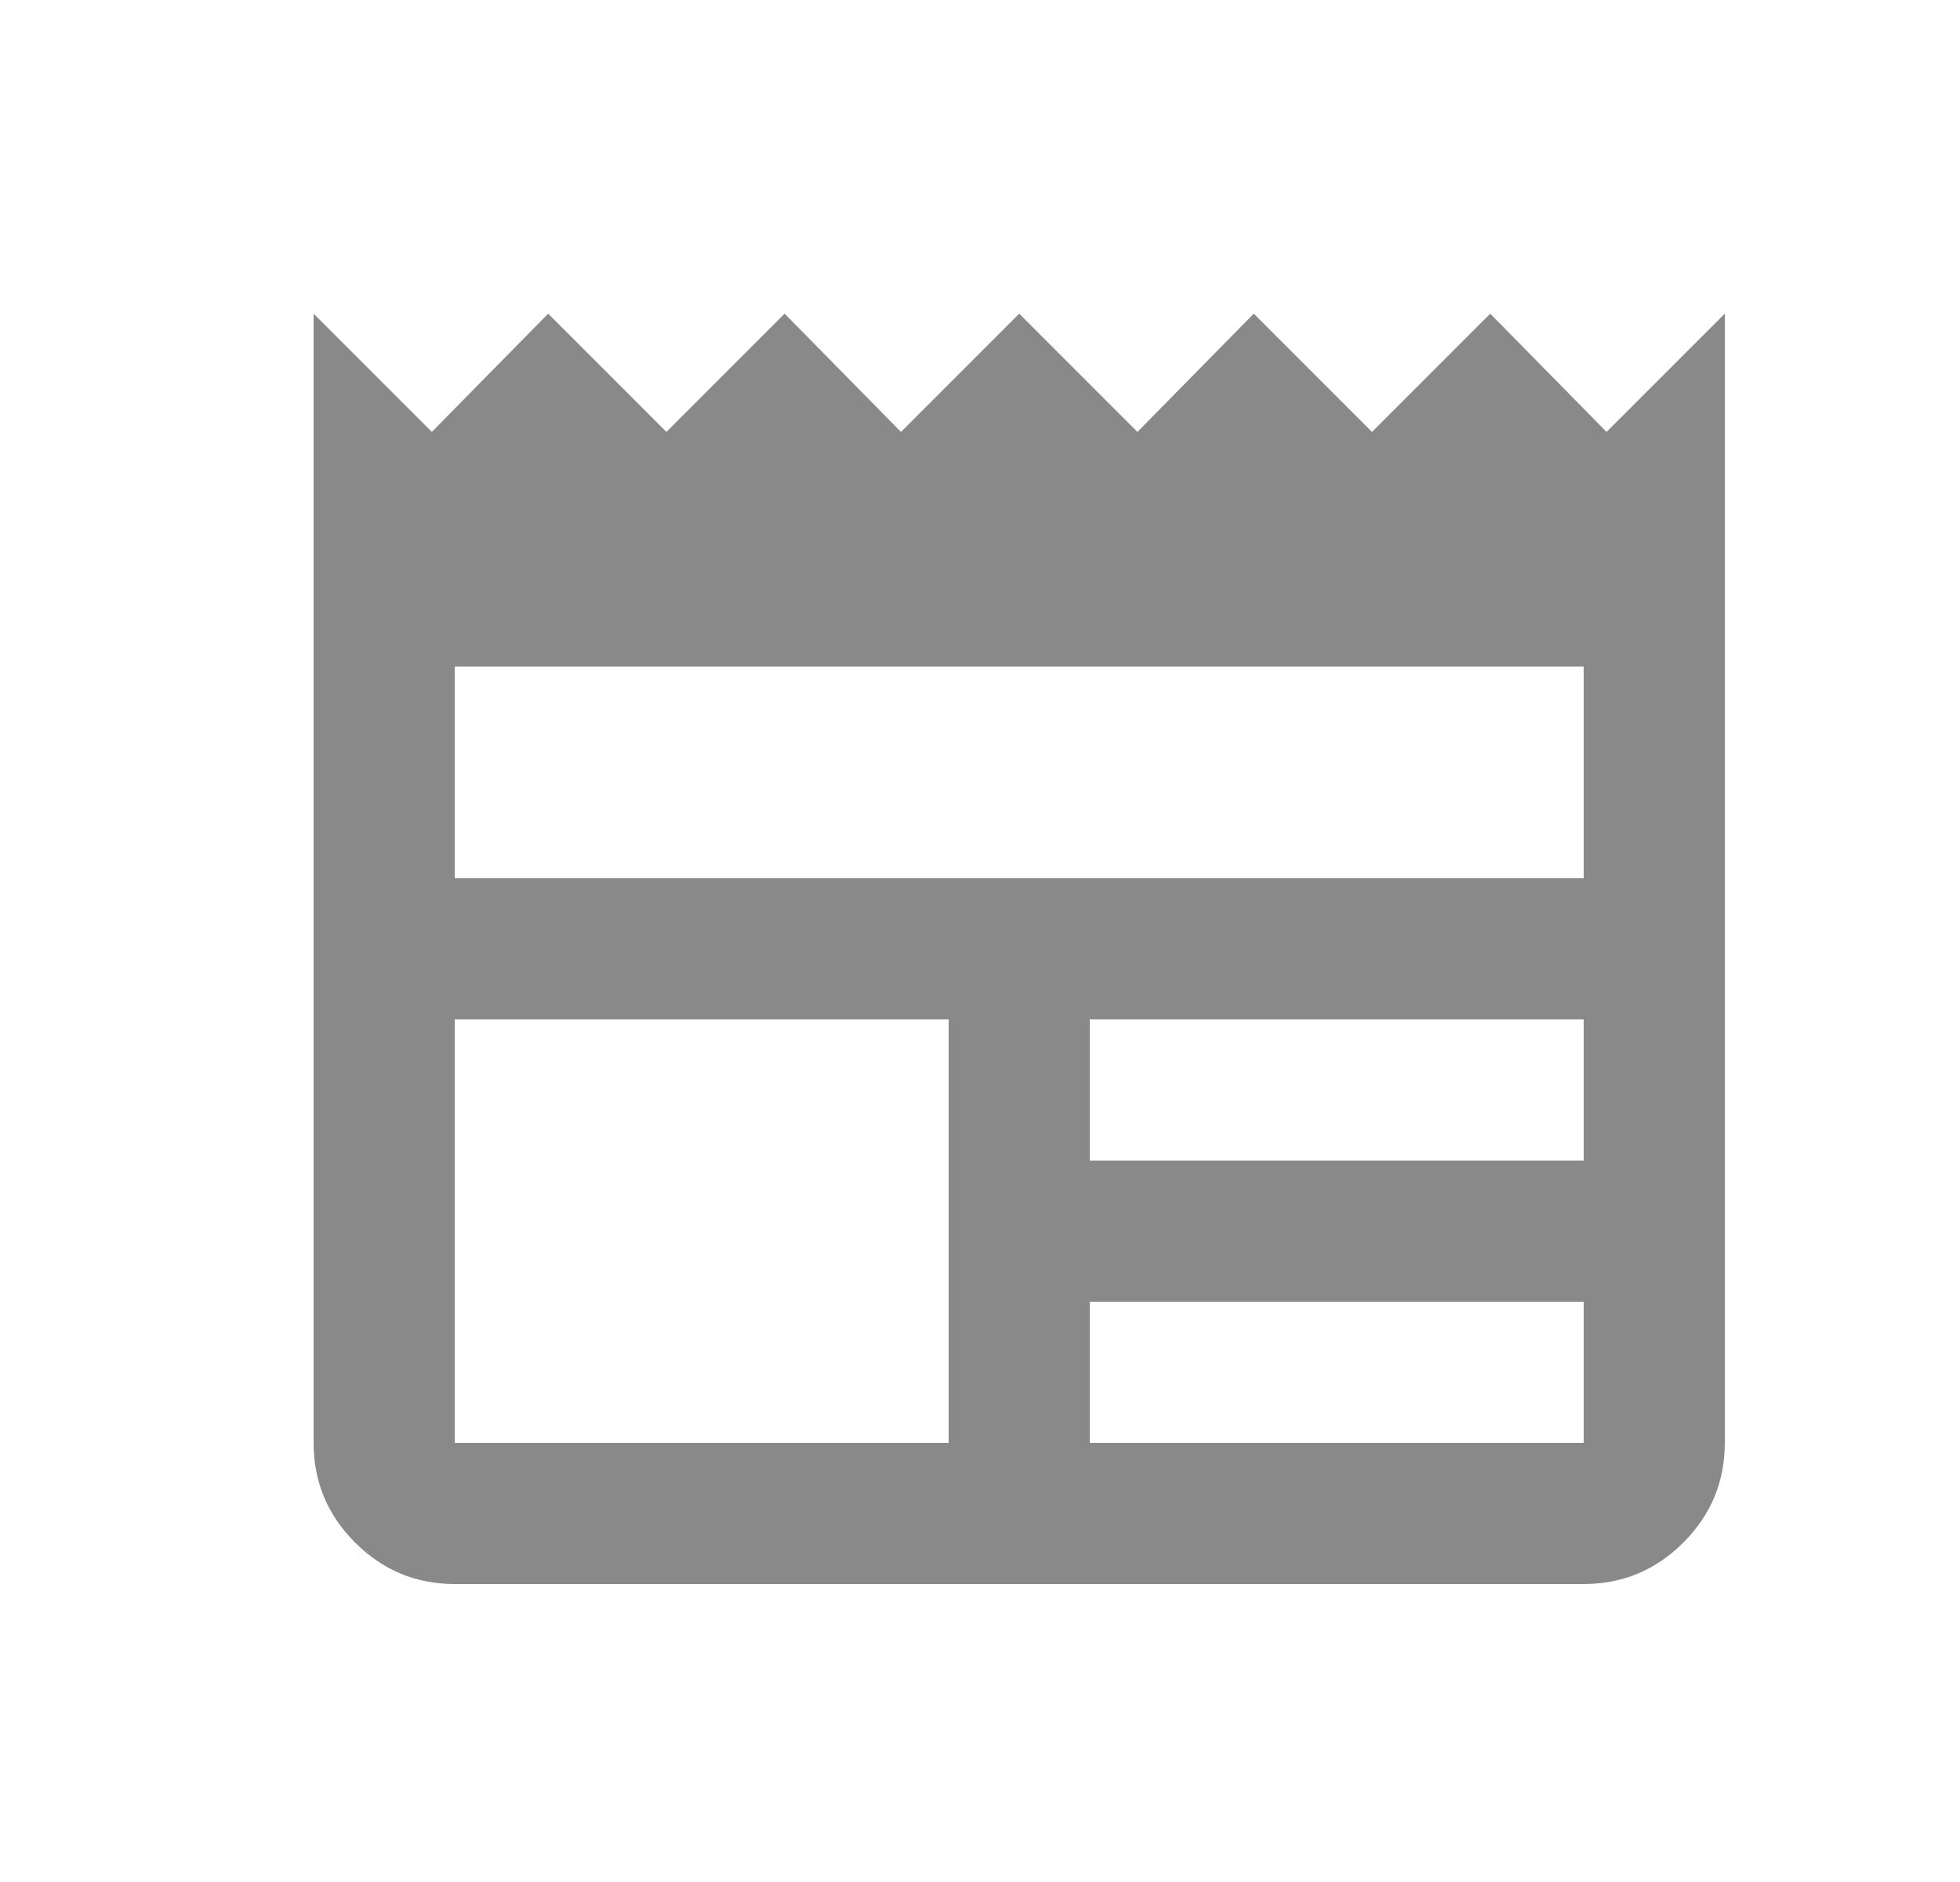 <svg width="25" height="24" viewBox="0 0 25 24" fill="none" xmlns="http://www.w3.org/2000/svg">
  <path d="M5.8 20.2C5.305 20.2 4.881 20.024 4.529 19.671C4.176 19.319 4 18.895 4 18.4V4L5.508 5.508L6.992 4L8.5 5.508L10.008 4L11.492 5.508L13 4L14.508 5.508L15.992 4L17.5 5.508L19.008 4L20.492 5.508L22 4V18.4C22 18.895 21.824 19.319 21.471 19.671C21.119 20.024 20.695 20.2 20.2 20.2H5.8ZM5.8 18.4H12.1V13H5.8V18.4ZM13.9 18.4H20.2V16.6H13.9V18.4ZM13.9 14.8H20.2V13H13.9V14.8ZM5.8 11.2H20.2V8.5H5.8V11.2Z" fill="#898989"/>
</svg>
